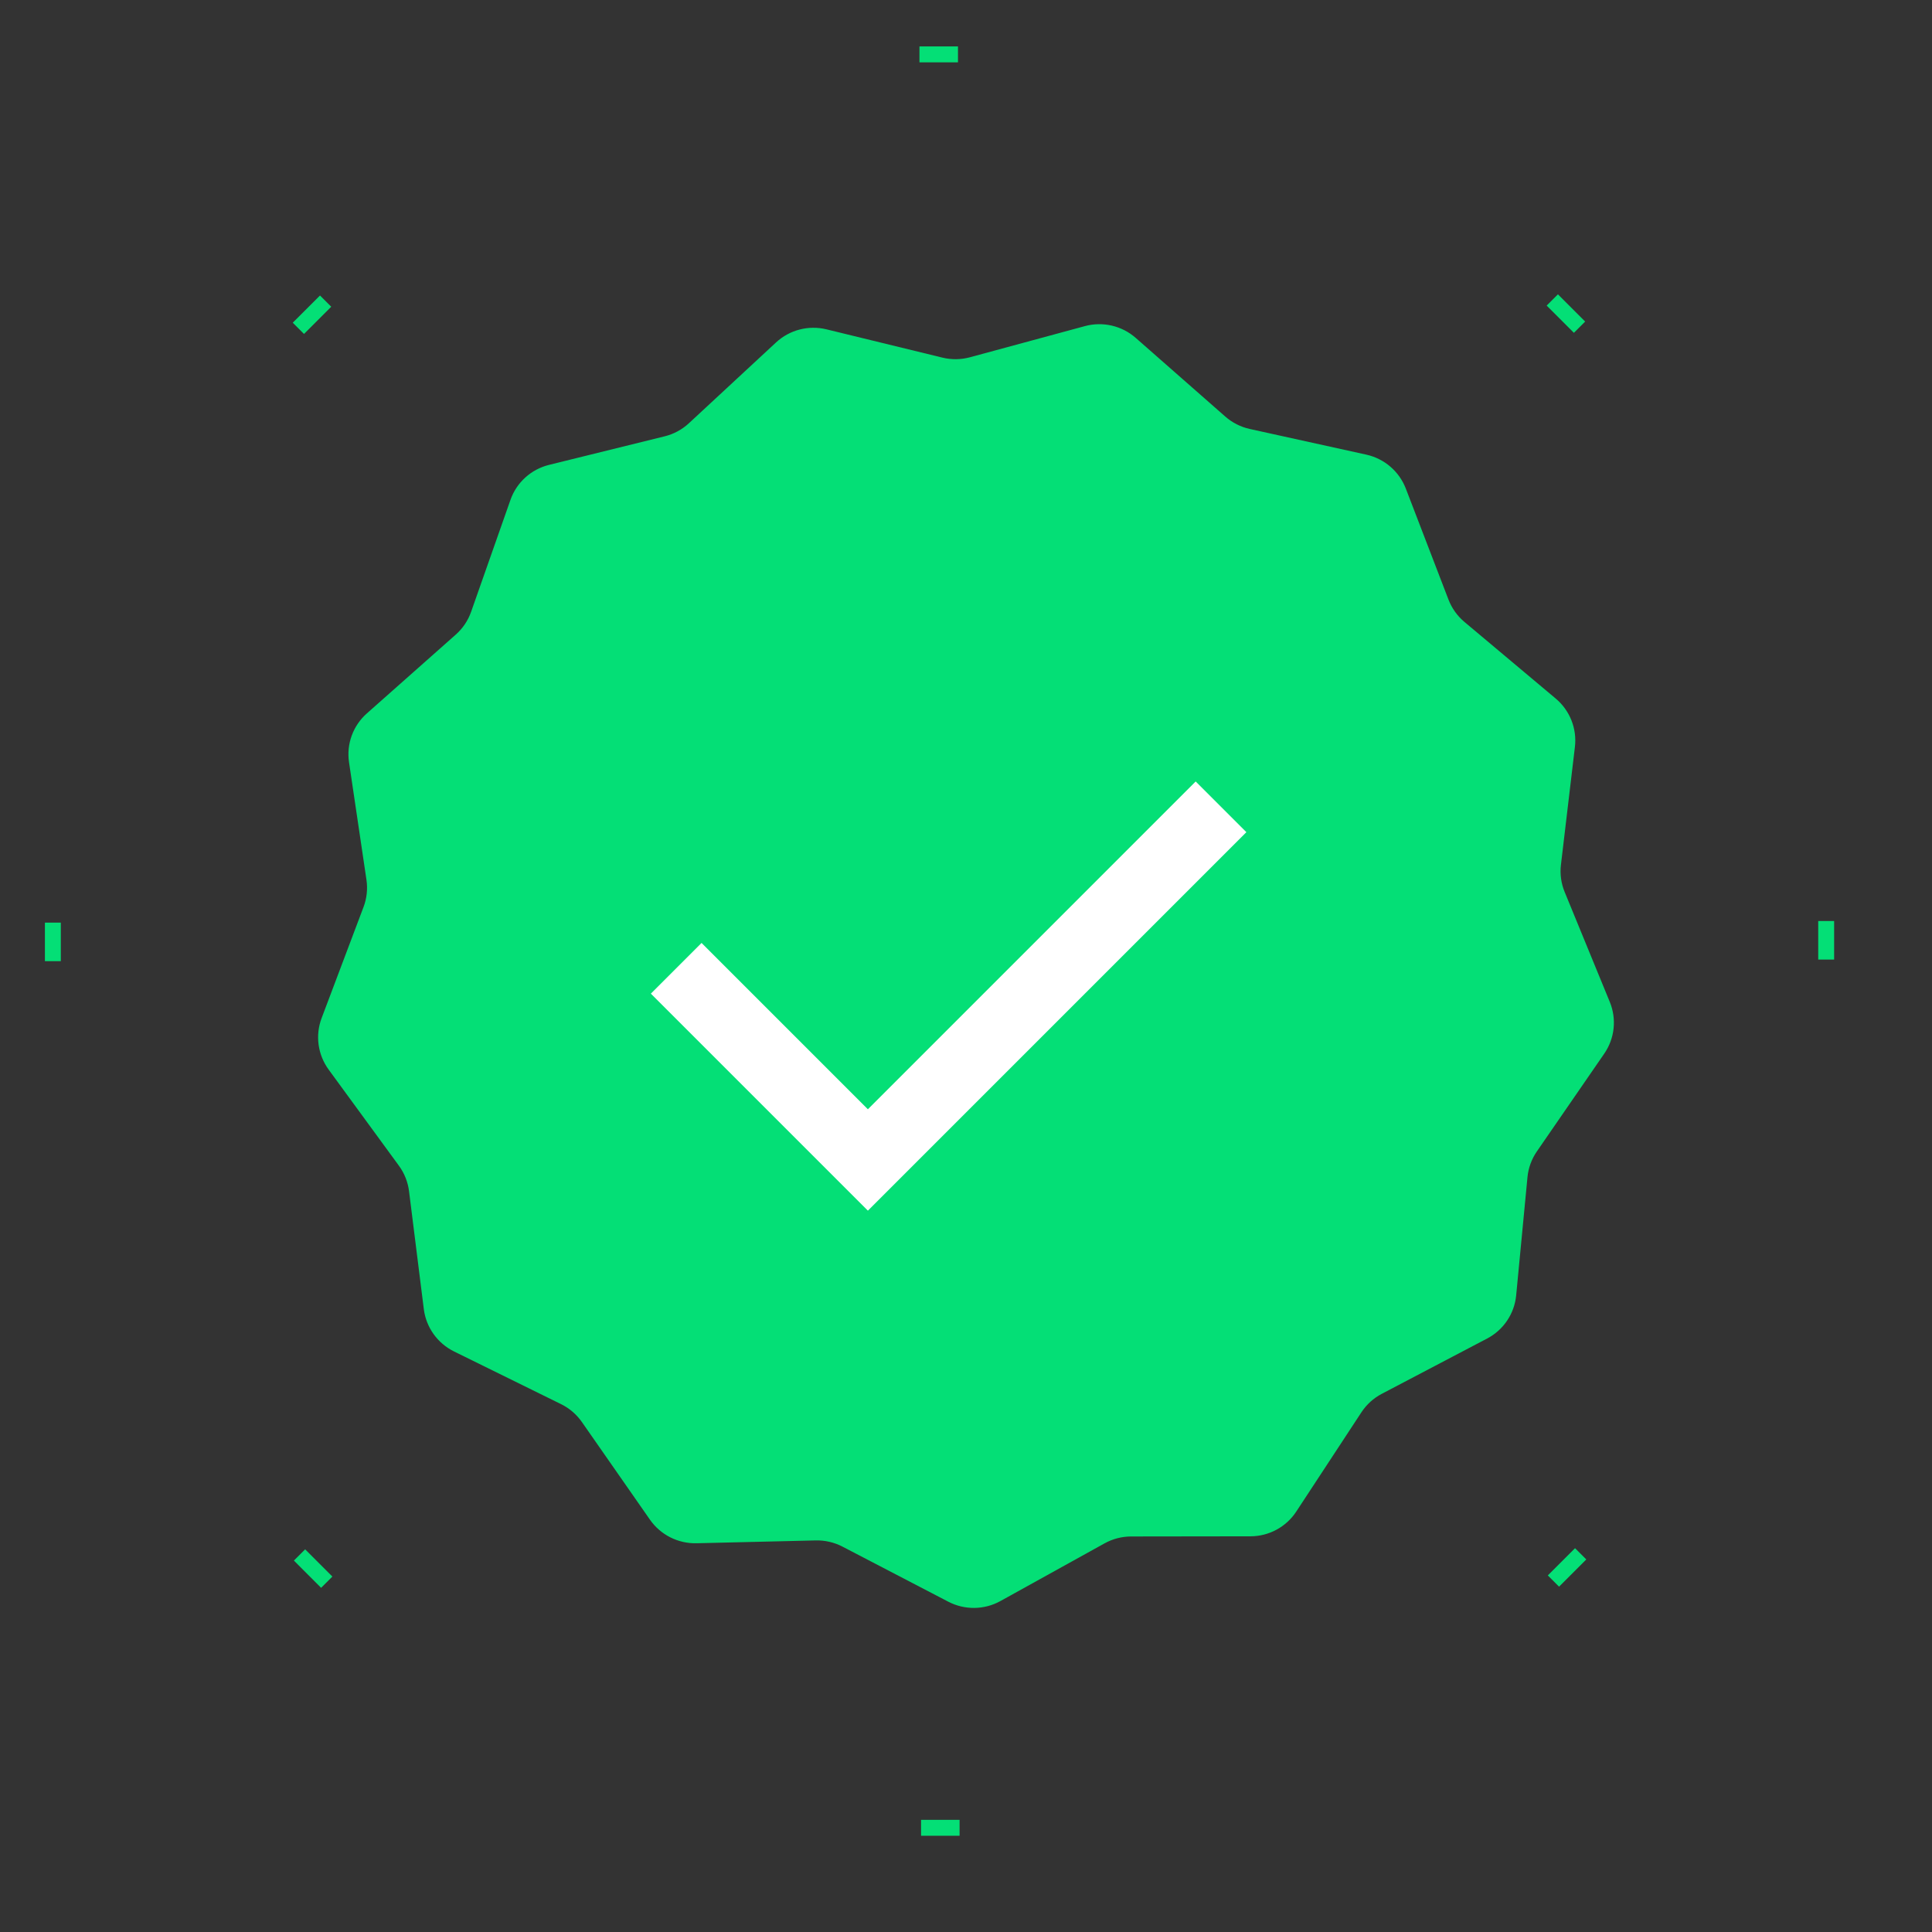 <svg width="302" height="302" viewBox="0 0 302 302" fill="none" xmlns="http://www.w3.org/2000/svg">
<rect x="0" y="0" width="302" height="302" fill="#333333" stroke="none"/>
<path d="M177.533 52.82L191.526 65.112C192.62 66.073 193.939 66.741 195.361 67.055L213.569 71.066C216.394 71.689 218.717 73.683 219.751 76.374L226.419 93.724C226.94 95.079 227.798 96.282 228.912 97.217L243.18 109.193C245.393 111.051 246.521 113.891 246.182 116.75L243.997 135.182C243.826 136.622 244.026 138.082 244.577 139.425L251.636 156.622C252.73 159.29 252.405 162.324 250.771 164.696L240.232 179.989C239.409 181.184 238.905 182.567 238.767 184.01L236.999 202.487C236.724 205.354 235.021 207.888 232.465 209.229L215.989 217.878C214.702 218.554 213.609 219.545 212.812 220.758L202.624 236.283C201.044 238.691 198.351 240.144 195.459 240.148L176.819 240.173C175.363 240.174 173.932 240.545 172.66 241.249L156.384 250.266C153.86 251.665 150.796 251.703 148.231 250.368L131.697 241.763C130.406 241.09 128.964 240.757 127.509 240.791L108.874 241.233C105.984 241.302 103.25 239.918 101.599 237.55L90.96 222.285C90.129 221.093 89.007 220.13 87.7 219.487L70.977 211.254C68.383 209.977 66.605 207.487 66.248 204.629L63.939 186.203C63.758 184.764 63.214 183.391 62.356 182.218L51.375 167.196C49.671 164.865 49.258 161.84 50.274 159.146L56.826 141.779C57.338 140.423 57.495 138.958 57.282 137.522L54.558 119.152C54.135 116.302 55.18 113.435 57.338 111.523L71.249 99.193C72.335 98.23 73.158 97.008 73.639 95.64L79.797 78.129C80.752 75.413 83.016 73.361 85.821 72.668L103.905 68.201C105.317 67.852 106.617 67.151 107.682 66.163L121.31 53.525C123.424 51.564 126.388 50.797 129.198 51.482L147.312 55.901C148.727 56.246 150.206 56.228 151.611 55.848L169.587 50.976C172.376 50.22 175.362 50.913 177.533 52.82Z" fill="#04DF76"/>
<path d="M105.702 151.358L135.663 181.319C135.663 181.319 175.981 141.001 190.864 126.117" stroke="white" stroke-width="11.207" stroke-miterlimit="10"/>
<mask id="mask0_2145_5629" style="mask-type:luminance" maskUnits="userSpaceOnUse" x="0" y="0" width="302" height="302">
<path d="M0.5 0.5H301.5V301.5H0.5V0.5Z" fill="white"/>
</mask>
<g mask="url(#mask0_2145_5629)">
<path d="M146.735 9.744C146.735 8.198 146.735 7.258 146.735 7.258" stroke="#04DF76" stroke-width="6.02" stroke-miterlimit="10"/>
<path d="M146.986 286.955C146.986 286.955 146.986 286.014 146.986 284.469" stroke="#04DF76" stroke-width="6.02" stroke-miterlimit="10"/>
<path d="M284.215 146.98C285.76 146.98 286.701 146.98 286.701 146.98" stroke="#04DF76" stroke-width="6.02" stroke-miterlimit="10"/>
<path d="M7.021 147.23C7.021 147.23 7.962 147.23 9.507 147.23" stroke="#04DF76" stroke-width="6.02" stroke-miterlimit="10"/>
<path d="M244.074 244.133C245.167 245.226 245.832 245.891 245.832 245.891" stroke="#04DF76" stroke-width="6.02" stroke-miterlimit="10"/>
<path d="M47.892 48.316C47.892 48.316 48.556 48.981 49.649 50.074" stroke="#04DF76" stroke-width="6.02" stroke-miterlimit="10"/>
<path d="M243.896 49.894C244.99 48.801 245.654 48.137 245.654 48.137" stroke="#04DF76" stroke-width="6.02" stroke-miterlimit="10"/>
<path d="M48.068 246.07C48.068 246.07 48.733 245.406 49.826 244.312" stroke="#04DF76" stroke-width="6.02" stroke-miterlimit="10"/>
</g>
</svg>
